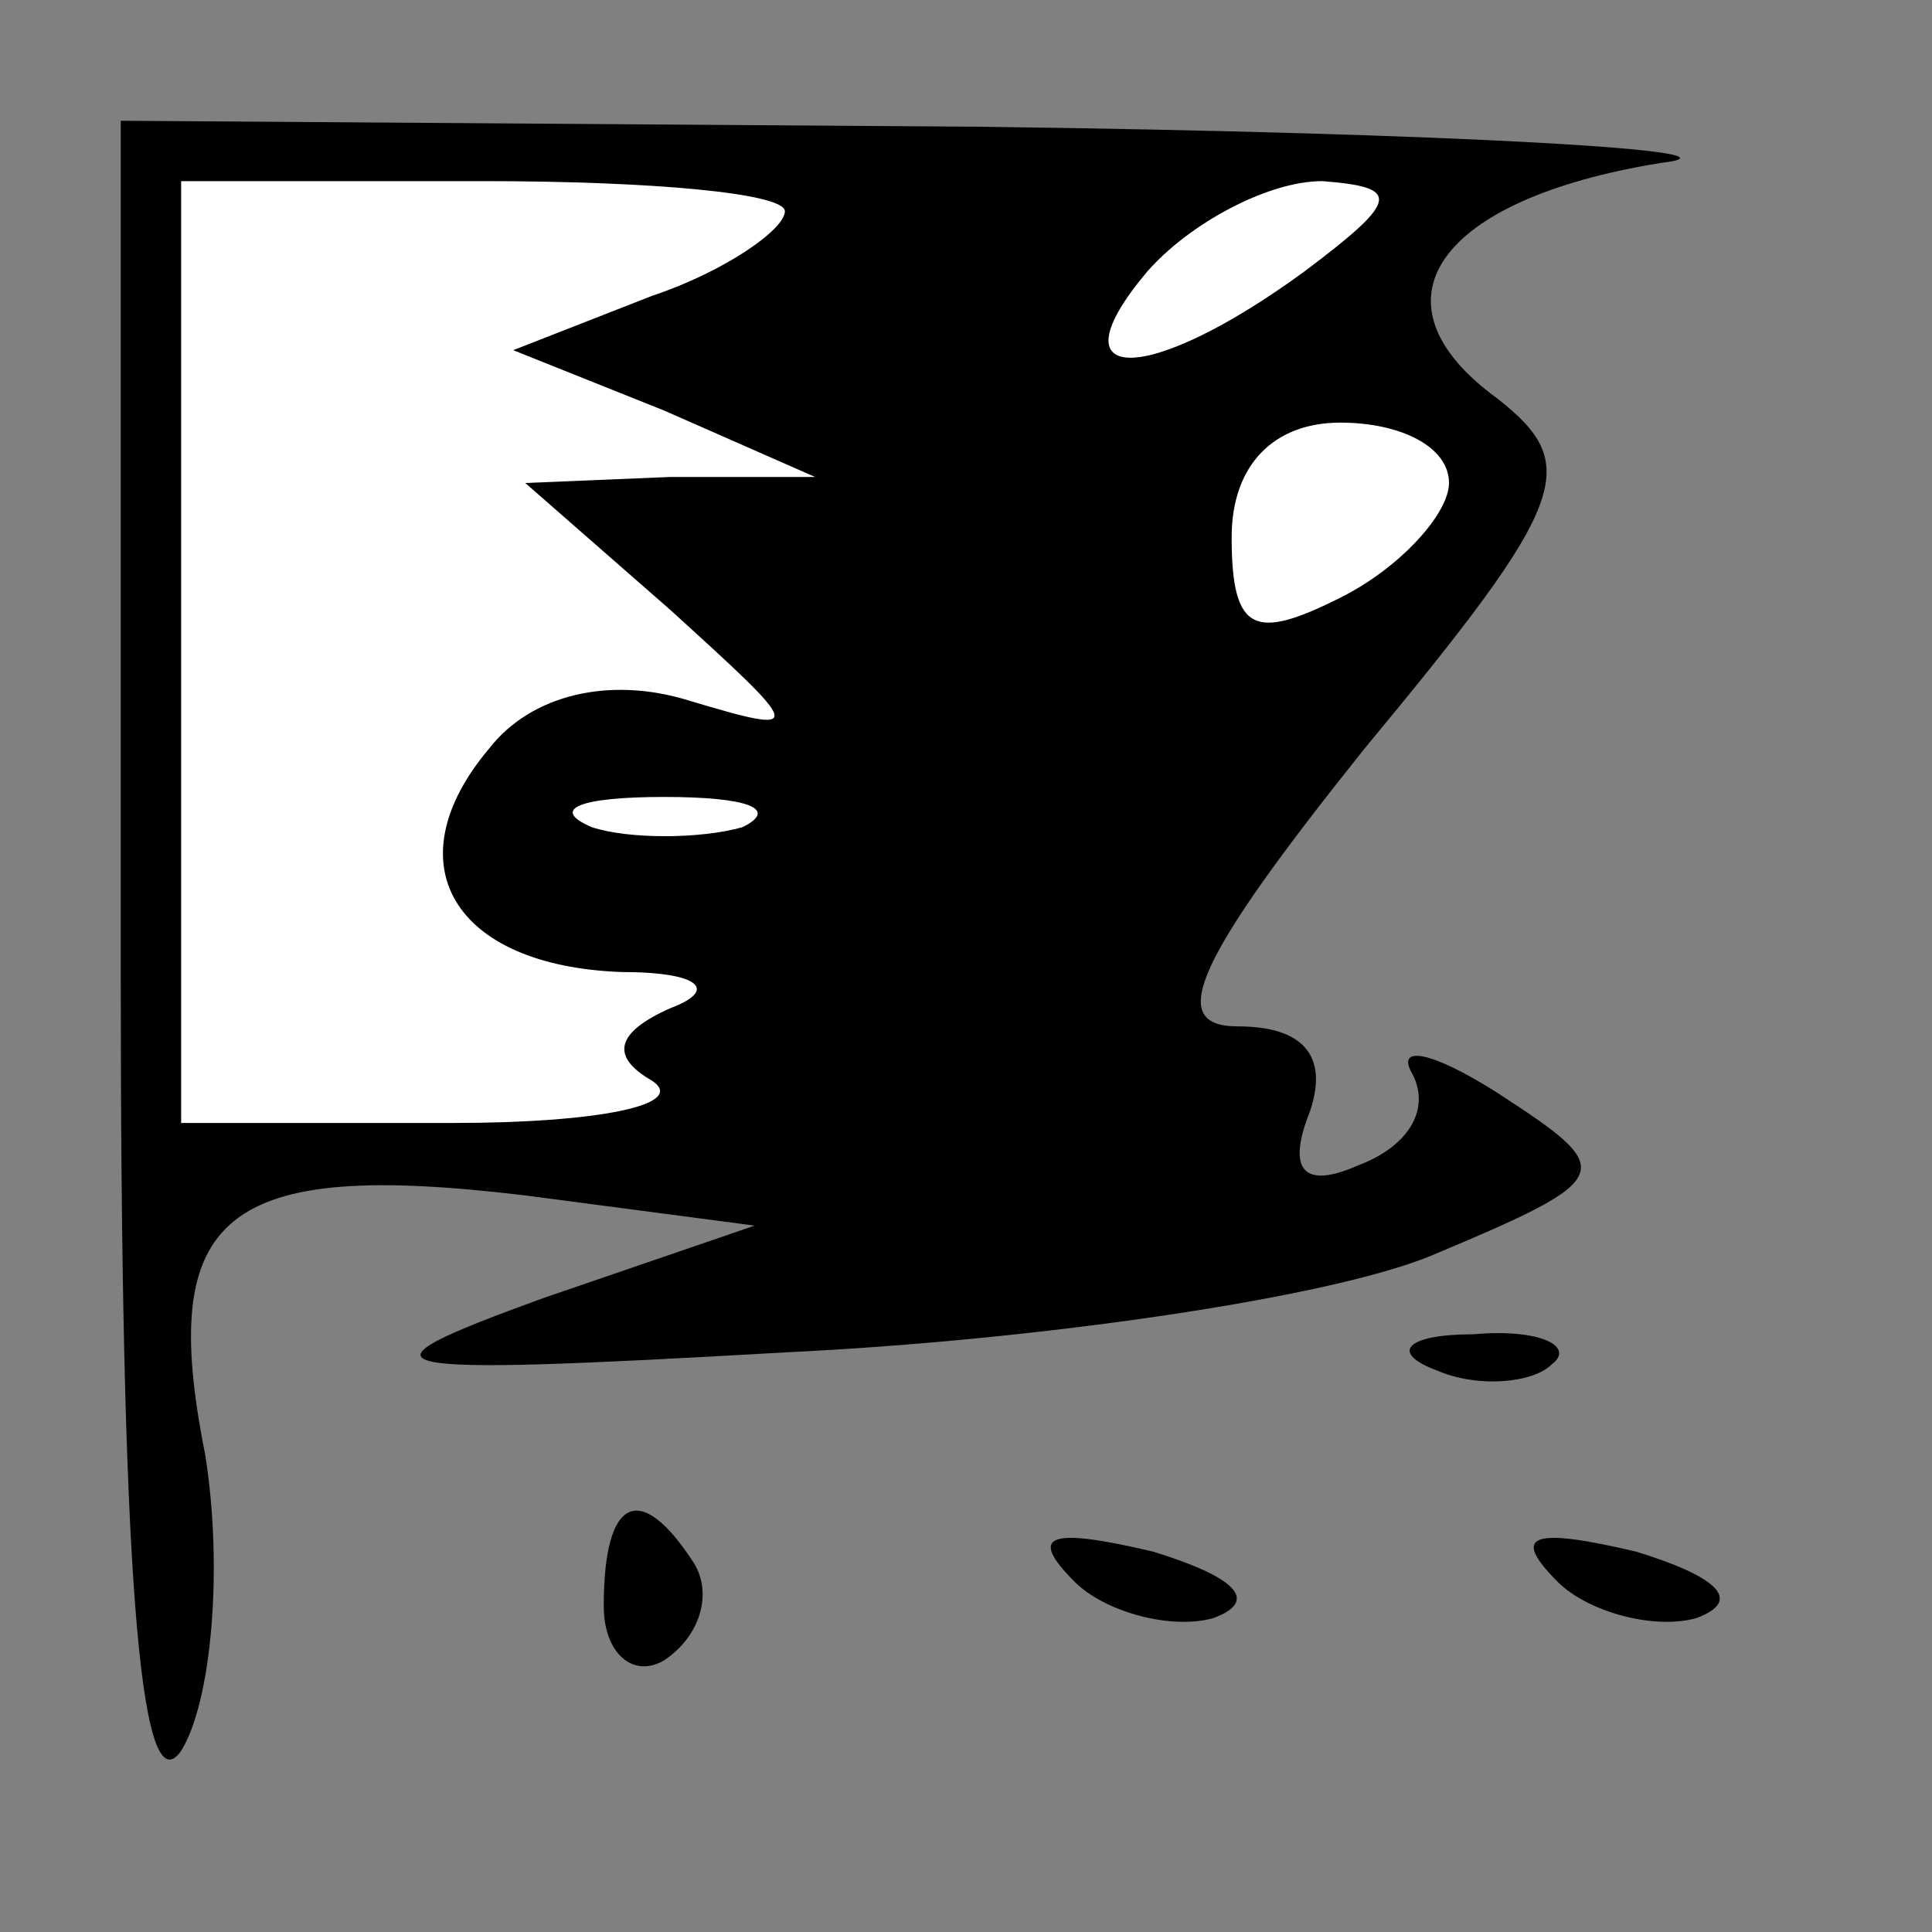 <?xml version="1.0" standalone="no"?>
<!DOCTYPE svg PUBLIC "-//W3C//DTD SVG 20010904//EN"
 "http://www.w3.org/TR/2001/REC-SVG-20010904/DTD/svg10.dtd">
<svg version="1.0" xmlns="http://www.w3.org/2000/svg"
 width="32pt" height="32pt" viewBox="0 0 32 32"
 preserveAspectRatio="xMidYMid meet">
<rect x="0" y="0" width="32" height="32" fill="#808080" stroke="none"/>
<g transform="translate(0,32) scale(0.1,-0.1)"
fill="#000000" stroke="none">
<path fill="#000000" stroke="none" d="M20 158 c0 -96 3 -138 10 -128 5 8 7
30 4 49 -8 40 3 49 53 43 l38 -5 -35 -12 c-33 -12 -30 -13 40 -9 42 2 90 9
107 16 31 13 31 14 11 27 -11 7 -17 8 -14 3 3 -6 -1 -12 -9 -15 -9 -4 -12 -1
-8 9 3 9 -1 14 -12 14 -12 0 -7 11 21 46 34 41 36 47 22 58 -22 16 -10 33 27
39 17 2 -34 5 -112 6 l-143 1 0 -142z"/>
<path fill="#ffffff" stroke="none" d="M130 285 c0 -3 -10 -10 -22 -14 l-23
-9 25 -10 25 -11 -24 0 -24 -1 24 -21 c22 -20 23 -21 3 -15 -13 4 -26 1 -33
-8 -16 -19 -6 -36 22 -37 13 0 16 -3 8 -6 -9 -4 -10 -8 -3 -12 6 -4 -9 -7 -33
-7 l-45 0 0 78 0 78 50 0 c28 0 50 -2 50 -5z"/>
<path fill="#ffffff" stroke="none" d="M216 275 c-26 -19 -42 -19 -26 0 7 8
20 15 29 15 13 -1 13 -3 -3 -15z"/>
<path fill="#ffffff" stroke="none" d="M240 240 c0 -5 -8 -14 -18 -19 -14 -7
-18 -6 -18 10 0 12 7 19 18 19 10 0 18 -4 18 -10z"/>
<path fill="#ffffff" stroke="none" d="M123 183 c-7 -2 -19 -2 -25 0 -7 3 -2
5 12 5 14 0 19 -2 13 -5z"/>
<path fill="#000000" stroke="none" d="M238 93 c7 -3 16 -2 19 1 4 3 -2 6 -13
5 -11 0 -14 -3 -6 -6z"/>
<path fill="#000000" stroke="none" d="M100 54 c0 -8 5 -12 10 -9 6 4 8 11 5
16 -9 14 -15 11 -15 -7z"/>
<path fill="#000000" stroke="none" d="M178 58 c5 -5 16 -8 23 -6 8 3 3 7 -10
11 -17 4 -21 3 -13 -5z"/>
<path fill="#000000" stroke="none" d="M258 58 c5 -5 16 -8 23 -6 8 3 3 7 -10
11 -17 4 -21 3 -13 -5z"/>
</g>
</svg>
